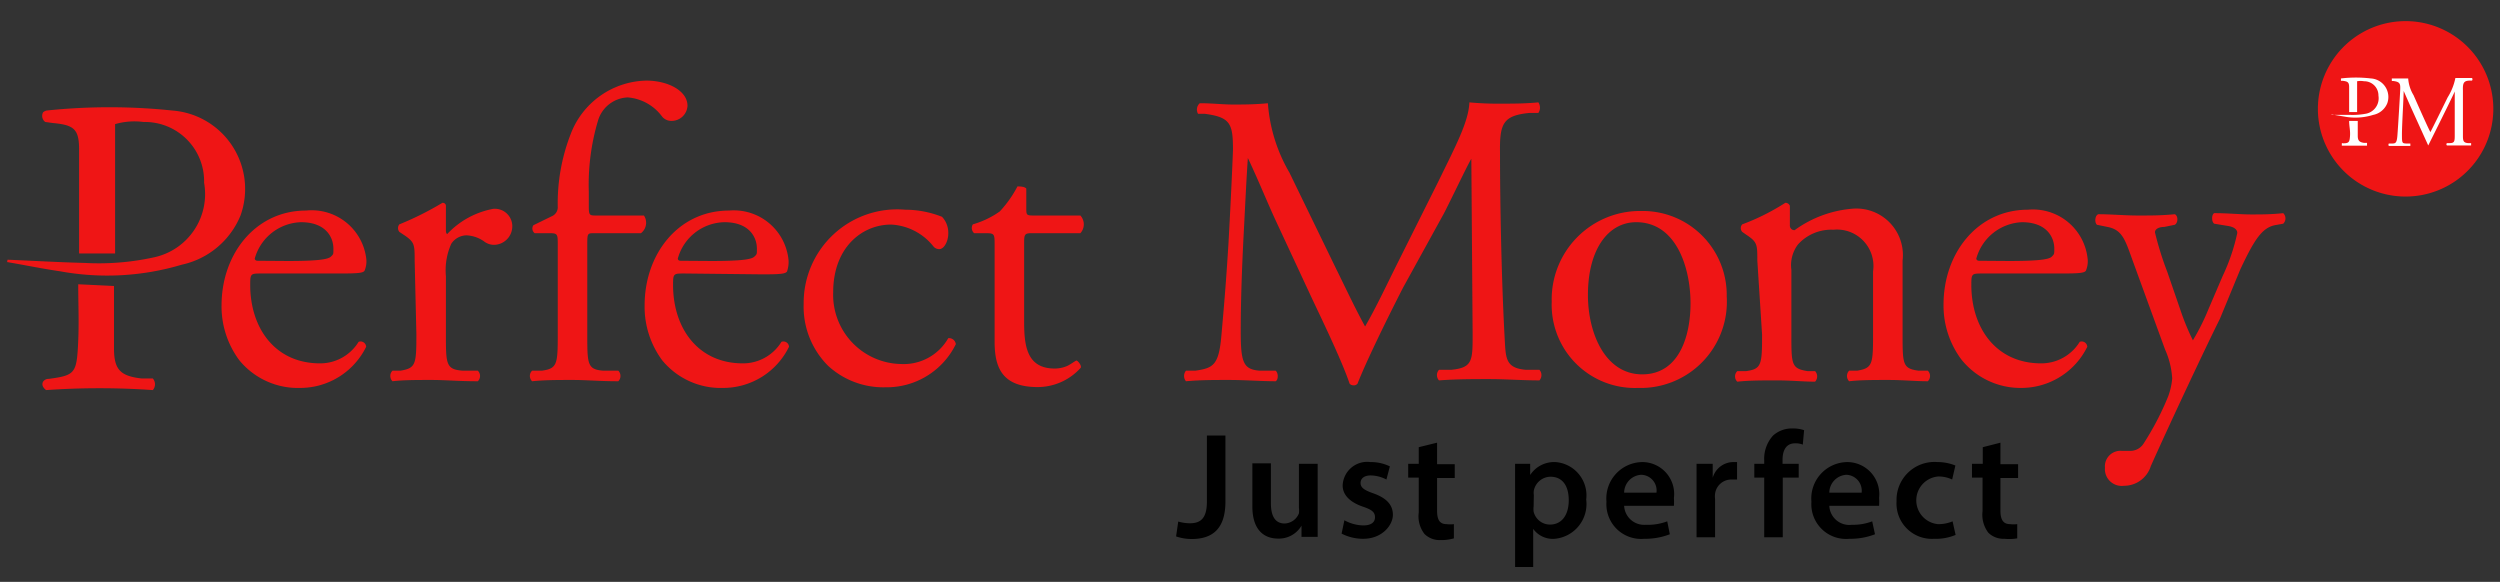 <svg width="116" height="27" fill="none" xmlns="http://www.w3.org/2000/svg"><rect width="100%" height="100%" fill="#333333" stroke="none"/><path d="M56 20.21h.86v3.06c0 1.3-.63 1.74-1.57 1.74-.245 0-.488-.041-.72-.12l.1-.69c.175.051.357.078.54.08.49 0 .79-.22.79-1v-3.07ZM61.14 23.91v1h-.75v-.52a1.21 1.21 0 0 1-1.09.6c-.62 0-1.19-.37-1.19-1.49v-2h.86v1.85c0 .57.18.94.64.94a.74.74 0 0 0 .66-.47 1.001 1.001 0 0 0 0-.26v-2.04h.87v2.39ZM62.38 24.14c.266.15.565.231.87.24.38 0 .55-.15.55-.38s-.14-.35-.56-.49c-.67-.23-.95-.6-.94-1a1.14 1.14 0 0 1 1.29-1.07 2 2 0 0 1 .9.2l-.16.61a1.61 1.61 0 0 0-.73-.19c-.3 0-.47.14-.47.35 0 .21.16.33.59.48.62.22.91.54.91 1 0 .46-.48 1.11-1.38 1.11a2.19 2.19 0 0 1-1-.24l.13-.62ZM66.68 20.54v1h.82v.64h-.82v1.51c0 .41.11.63.44.63.113.014.227.014.34 0v.66c-.202.057-.41.084-.62.08a1 1 0 0 1-.74-.28 1.33 1.33 0 0 1-.27-1v-1.62h-.49v-.64h.49v-.77l.85-.21ZM70.3 22.65v-1.13h.7v.52a1.33 1.33 0 0 1 1.17-.6 1.55 1.55 0 0 1 1.43 1.74A1.62 1.62 0 0 1 72.14 25a1.12 1.12 0 0 1-1-.46v1.77h-.84v-3.66Zm.86.85c-.01.08-.01.16 0 .24a.78.78 0 0 0 .76.6c.55 0 .87-.45.87-1.13 0-.68-.3-1.09-.85-1.09a.8.8 0 0 0-.77.64c-.01.07-.01.14 0 .21l-.01.53ZM75.36 23.47a.93.93 0 0 0 1 .88c.34.014.68-.04 1-.16l.12.6c-.38.146-.784.217-1.19.21a1.61 1.61 0 0 1-1.75-1.72 1.69 1.69 0 0 1 1.66-1.84 1.48 1.48 0 0 1 1.47 1.66c.007.123.007.247 0 .37h-2.31Zm1.5-.61a.73.73 0 0 0-.71-.83.84.84 0 0 0-.79.83h1.5ZM78.72 22.62v-1.1h.75v.65a1 1 0 0 1 .93-.73h.2v.81h-.25a.76.76 0 0 0-.77.65 1.001 1.001 0 0 0 0 .26v1.77h-.86v-2.31ZM81.86 24.93v-2.77h-.46v-.64h.46v-.15a1.6 1.6 0 0 1 .41-1.16 1.3 1.3 0 0 1 .89-.33 1.64 1.64 0 0 1 .55.08l-.06.67a.9.9 0 0 0-.36-.06c-.43 0-.58.35-.58.77v.18h.75v.64h-.74v2.77h-.86ZM84.88 23.47a.93.93 0 0 0 1.05.88c.32.008.64-.046.94-.16l.13.6c-.38.146-.783.217-1.19.21a1.61 1.61 0 0 1-1.76-1.72 1.69 1.69 0 0 1 1.67-1.84 1.49 1.49 0 0 1 1.47 1.66 2.72 2.72 0 0 1 0 .37h-2.31Zm1.5-.61a.74.74 0 0 0-.71-.83.84.84 0 0 0-.79.83h1.5ZM90.74 24.82a2.35 2.35 0 0 1-1 .18A1.64 1.64 0 0 1 88 23.26a1.76 1.76 0 0 1 1.9-1.82 2.19 2.19 0 0 1 .83.16l-.15.65a1.439 1.439 0 0 0-.66-.14 1.11 1.11 0 0 0 0 2.21c.233.005.465-.04.68-.13l.14.63ZM92.82 20.54v1h.82v.64h-.82v1.51c0 .41.12.63.45.63.11.014.22.014.33 0v.66c-.198.034-.4.04-.6.02a1 1 0 0 1-.74-.28 1.38 1.38 0 0 1-.27-1v-1.56h-.49v-.64h.5v-.77l.82-.21Z" fill="#000"/><path d="M.35 12.05c1.19.05 2.39.12 3.58.15 1.094.06 2.191-.03 3.26-.27a3 3 0 0 0 2.28-3.45 2.75 2.75 0 0 0-2.81-2.82 3.2 3.2 0 0 0-1.32.1v6H3.67V6.94c0-.94-.23-1.14-1.2-1.23l-.37-.05a.35.35 0 0 1-.1-.45.44.44 0 0 1 .15-.08 28 28 0 0 1 5.86 0A3.65 3.65 0 0 1 11.16 10a3.82 3.82 0 0 1-2.72 2.28 12.09 12.09 0 0 1-5.64.31c-.83-.12-1.64-.29-2.47-.43l.02-.11ZM3.63 13.19l1.66.08v2.91c0 1 .33 1.27 1.27 1.38h.53a.41.41 0 0 1 0 .54 35.554 35.554 0 0 0-4.95 0c-.14-.1-.22-.25-.14-.39a.3.3 0 0 1 .26-.13c1.14-.15 1.28-.25 1.35-1.38.07-1.13.02-1.96.02-3.01ZM111.62 9.12a4.07 4.07 0 1 0 0-8.14 4.07 4.07 0 0 0 0 8.14ZM12.14 12.69c-.51 0-.53 0-.53.53 0 2 1.15 3.64 3.24 3.64a2.09 2.09 0 0 0 1.79-1 .26.26 0 0 1 .35.23A3.41 3.41 0 0 1 13.93 18a3.51 3.51 0 0 1-2.83-1.29 4.18 4.18 0 0 1-.82-2.54c0-2.39 1.58-4.4 3.92-4.4a2.55 2.55 0 0 1 2.8 2.28 1.12 1.12 0 0 1-.08.5c-.05.12-.33.14-1.15.14h-3.63Zm1.21-.58c1.44 0 1.87-.08 2-.2.13-.12.12-.12.12-.37 0-.55-.37-1.23-1.5-1.23A2.3 2.3 0 0 0 11.82 12s0 .1.14.1l1.39.01ZM19.24 12.09c0-.76 0-.86-.53-1.21l-.18-.12a.28.28 0 0 1 0-.35c.692-.28 1.36-.615 2-1 .1 0 .16.06.16.14v1.13c0 .1.02.16.06.18a3.9 3.9 0 0 1 2.14-1.17.81.81 0 0 1 .88.78.86.86 0 0 1-.84.89.75.75 0 0 1-.43-.13 1.53 1.53 0 0 0-.85-.31.86.86 0 0 0-.71.39 3 3 0 0 0-.25 1.5v2.69c0 1.4 0 1.64.78 1.7h.7a.34.34 0 0 1 0 .49c-.91 0-1.48-.06-2.16-.06-.68 0-1.29 0-1.8.06a.35.35 0 0 1 0-.49h.37c.72-.12.74-.3.74-1.7l-.08-3.41ZM27.58 10.82c-.33 0-.33 0-.33.56v4.12c0 1.4 0 1.64.74 1.7h.7a.35.35 0 0 1 0 .49c-.88 0-1.45-.06-2.13-.06-.68 0-1.29 0-1.87.06a.34.34 0 0 1 0-.49h.45c.72-.1.74-.3.74-1.7v-4.12c0-.52 0-.56-.39-.56h-.68a.27.27 0 0 1-.06-.37l.84-.41a.46.46 0 0 0 .29-.39 8.873 8.873 0 0 1 .6-3.43 3.84 3.84 0 0 1 3.51-2.48c1 0 1.91.47 1.91 1.17a.74.74 0 0 1-.74.7.55.55 0 0 1-.46-.23 2.2 2.2 0 0 0-1.57-.86 1.5 1.5 0 0 0-1.38 1.07 10.396 10.396 0 0 0-.43 3.3v.56c0 .53 0 .55.33.55h2.23a.61.61 0 0 1-.14.82h-2.16Z" fill="#EF1515"/><path d="M31.76 12.69c-.51 0-.53 0-.53.53 0 2 1.15 3.64 3.24 3.64a2.09 2.09 0 0 0 1.79-1 .26.26 0 0 1 .35.23A3.4 3.4 0 0 1 33.55 18a3.51 3.51 0 0 1-2.83-1.29 4.17 4.17 0 0 1-.81-2.54c0-2.39 1.57-4.4 3.92-4.4a2.55 2.55 0 0 1 2.76 2.32c.008.17-.016.34-.07.5-.06.12-.34.14-1.16.14l-3.6-.04Zm1.24-.58c1.44 0 1.87-.08 2-.2.13-.12.12-.12.12-.37 0-.55-.37-1.23-1.5-1.23A2.29 2.29 0 0 0 31.45 12s0 .1.13.1l1.42.01ZM43.71 10.06c.197.21.301.492.29.78 0 .35-.19.72-.42.72a.35.35 0 0 1-.28-.14 2.68 2.68 0 0 0-1.95-1c-1.36 0-2.69 1.07-2.69 3.14a3.21 3.21 0 0 0 3.14 3.33 2.38 2.38 0 0 0 2.2-1.2.32.32 0 0 1 .35.28 3.57 3.57 0 0 1-3.26 2 3.79 3.79 0 0 1-2.67-1 3.88 3.88 0 0 1-1.13-2.88A4.34 4.34 0 0 1 42 9.73a4.68 4.68 0 0 1 1.71.33ZM47.87 10.82c-.33 0-.35.06-.35.47v3.64c0 1.13.13 2.17 1.42 2.17.181 0 .361-.034.53-.1.17-.06.43-.27.48-.27.05 0 .24.21.2.33a2.69 2.69 0 0 1-2 .9c-1.68 0-2-.94-2-2.11v-4.47c0-.52 0-.56-.41-.56h-.54a.32.32 0 0 1-.06-.41 4.13 4.13 0 0 0 1.25-.6c.324-.348.6-.738.82-1.16.09 0 .33 0 .41.1v.88c0 .35 0 .37.35.37h2.16a.61.61 0 0 1 0 .82h-2.26ZM62 12.48c.45.91.87 1.81 1.34 2.67.53-.92 1-1.93 1.5-2.93L66.7 8.5c.87-1.78 1.44-2.85 1.48-3.75.485.045.973.065 1.46.06.49 0 1.13 0 1.74-.06.1.148.1.342 0 .49h-.41c-1.23.12-1.39.49-1.37 1.85 0 2.07.06 5.68.21 8.49.06 1 0 1.5 1 1.58h.62a.37.37 0 0 1 0 .49c-.8 0-1.6-.06-2.31-.06s-1.56 0-2.35.06a.36.36 0 0 1 0-.49h.56c1-.1 1-.41 1-1.66l-.06-8.13c-.14.21-.88 1.77-1.27 2.53l-1.9 3.45c-.88 1.72-1.76 3.55-2.11 4.45a.22.22 0 0 1-.19.08.24.24 0 0 1-.18-.08c-.33-1-1.27-2.95-1.72-3.9l-1.75-3.76c-.41-.9-.82-1.91-1.25-2.81-.08 1.21-.13 2.34-.19 3.47-.06 1.13-.14 2.92-.14 4.58 0 1.44.12 1.76.88 1.82h.74c.14.12.12.43 0 .49-.66 0-1.42-.06-2.16-.06-.74 0-1.33 0-2 .06a.38.38 0 0 1 0-.49h.43c.82-.12 1.09-.24 1.21-1.6.12-1.36.21-2.36.33-4.29.09-1.62.17-3.28.21-4.35 0-1.23-.12-1.52-1.31-1.68h-.31a.39.39 0 0 1 .08-.49c.59 0 1.05.06 1.54.06s1 0 1.62-.06a7.448 7.448 0 0 0 1 3.22L62 12.48ZM80.12 13.76A4 4 0 0 1 76 18a3.86 3.86 0 0 1-4-4 4.1 4.1 0 0 1 4.16-4.21 3.9 3.9 0 0 1 3.96 3.97Zm-4.2-3.45c-1.28 0-2.24 1.23-2.24 3.38 0 1.77.8 3.68 2.52 3.68s2.24-1.79 2.24-3.29c0-1.66-.66-3.77-2.52-3.77ZM81.54 12.09c0-.76 0-.86-.53-1.21l-.17-.12a.26.26 0 0 1 0-.35c.7-.26 1.371-.596 2-1a.22.22 0 0 1 .21.14v.92a.21.21 0 0 0 .22.21 5.3 5.3 0 0 1 2.73-1 2.16 2.16 0 0 1 2.28 2.41v3.41c0 1.4 0 1.6.74 1.7h.43a.34.34 0 0 1 0 .49c-.58 0-1.15-.06-1.83-.06-.68 0-1.29 0-1.82.06a.35.35 0 0 1 0-.49h.37c.72-.12.74-.3.74-1.7v-2.91a1.69 1.69 0 0 0-1.84-1.93 2.08 2.08 0 0 0-1.65.69 1.6 1.6 0 0 0-.3 1.17v3c0 1.4 0 1.58.75 1.7h.35a.36.36 0 0 1 0 .49c-.53 0-1.1-.06-1.78-.06-.68 0-1.28 0-1.83.06a.34.34 0 0 1 0-.49h.41c.72-.1.74-.3.74-1.7l-.22-3.43ZM92 12.69c-.51 0-.53 0-.53.53 0 2 1.15 3.64 3.24 3.64a2.09 2.09 0 0 0 1.79-1 .26.26 0 0 1 .35.23A3.41 3.41 0 0 1 93.81 18 3.51 3.51 0 0 1 91 16.67a4.18 4.18 0 0 1-.82-2.54c0-2.39 1.58-4.4 3.92-4.4a2.55 2.55 0 0 1 2.77 2.32 1.12 1.12 0 0 1-.08.5c-.06.12-.33.14-1.15.14H92Zm1.2-.58c1.45 0 1.88-.08 2-.2.12-.12.12-.12.12-.37 0-.55-.37-1.23-1.5-1.23A2.3 2.3 0 0 0 91.7 12s0 .1.14.1l1.36.01ZM97.67 21.7a.72.72 0 0 1 .78-.78h.37a.73.73 0 0 0 .65-.35 13.13 13.13 0 0 0 1.13-2.17c.1-.267.164-.546.19-.83a3.778 3.778 0 0 0-.33-1.35l-1.52-4.17c-.33-.92-.47-1.39-1.15-1.52l-.49-.1c-.12-.1-.1-.43.06-.49.62 0 1.21.06 1.85.06.64 0 1.07 0 1.7-.06.15.06.17.39 0 .49l-.49.1c-.27 0-.43.11-.43.25.149.622.34 1.233.57 1.83l.62 1.8c.159.472.349.933.57 1.38.277-.46.518-.942.72-1.44l.66-1.54c.303-.638.532-1.31.68-2 0-.14-.11-.28-.46-.33l-.61-.1c-.14-.1-.12-.43 0-.49.62 0 1.21.06 1.71.06s.94 0 1.49-.06a.338.338 0 0 1 0 .49l-.34.06c-.64.11-1 .68-1.65 2.06l-.95 2.3c-.65 1.3-2.25 4.7-3.2 6.82a1.3 1.3 0 0 1-1.25.92.78.78 0 0 1-.88-.84Z" fill="#EF1515"/><path d="M112.77 6.13c.12-.22.8-1.61.8-1.61.173-.276.295-.58.36-.9h.77c.03.034.03.086 0 .12h-.09c-.3 0-.34.12-.33.45v2.07c0 .24 0 .36.23.38h.15v.11h-1.12a.07.07 0 0 1 0-.11h.13c.23 0 .23-.1.23-.4v-2c0 .05-1.23 2.51-1.23 2.51l-.84-1.85-.3-.68c0 .29-.08 1.58-.08 2 0 .42 0 .43.21.44h.18v.11h-1a.108.108 0 0 1 0-.11h.11c.2 0 .26 0 .29-.38.03-.38.12-1.86.13-2.12.01-.26 0-.36-.31-.4h-.08v-.12h.76c.02.276.105.544.25.78 0 0 .66 1.5.78 1.71ZM108.18 5.33h.86c.258.01.517-.01.77-.06a.73.73 0 0 0 .55-.83.66.66 0 0 0-.67-.67.91.91 0 0 0-.32 0V5.2H109V4.05c0-.23-.06-.27-.29-.3h-.09v-.11a5.88 5.88 0 0 1 1.39 0 .862.862 0 0 1 .76 1.15.89.89 0 0 1-.65.54 2.77 2.77 0 0 1-1.34.08l-.59-.1-.01.02ZM109 5.61h.4v.69c0 .23.08.3.3.33h.13v.13h-1.17v-.11a.07.07 0 0 1 .06 0c.27 0 .3-.06.32-.33.02-.27-.04-.46-.04-.71Z" fill="#fff"/></svg>